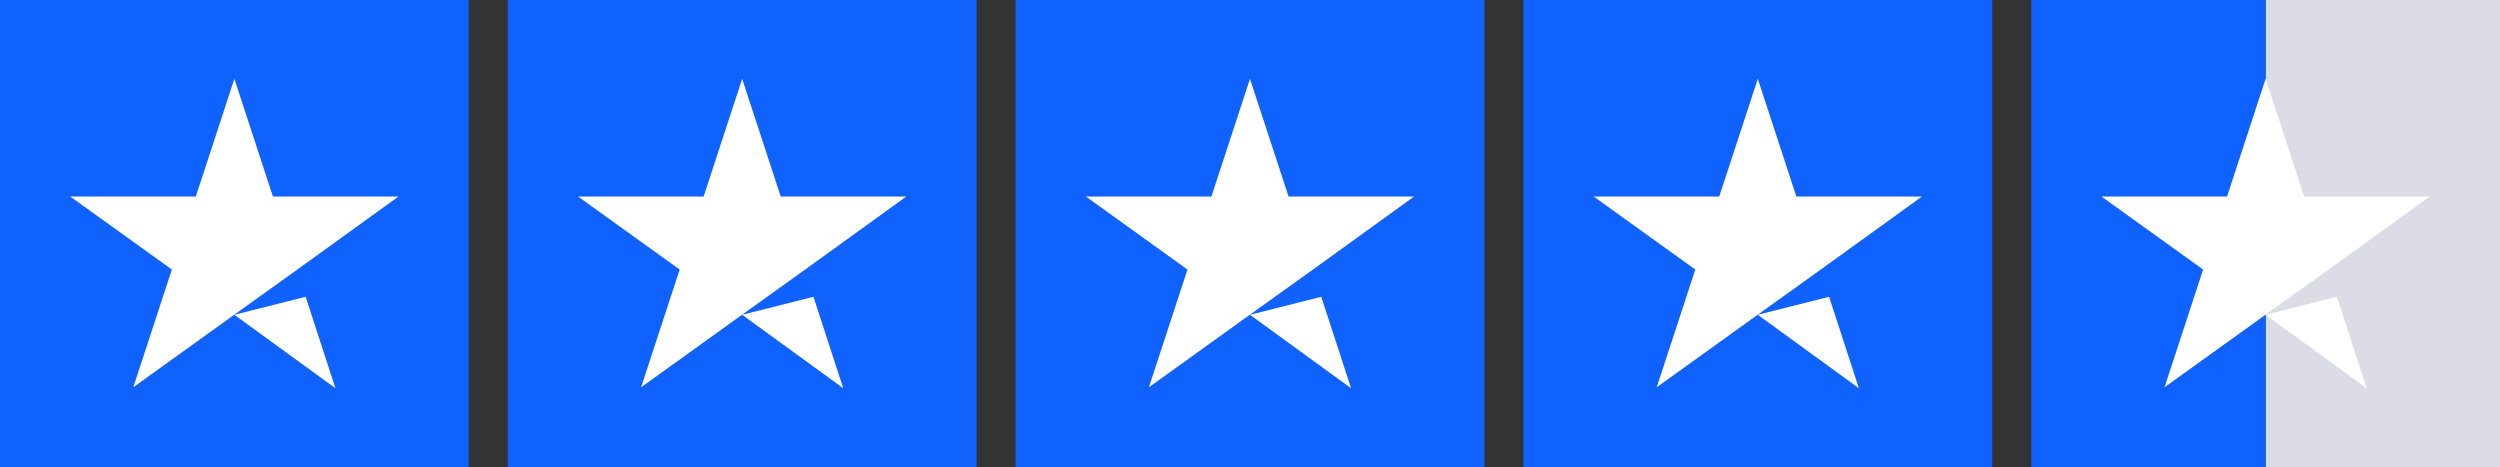 <svg width="91" height="17" viewBox="0 0 91 17" fill="none" xmlns="http://www.w3.org/2000/svg">
<rect x="0" y="0" width="91" height="17" fill="#333333" stroke="none"/>
<g clip-path="url(#clip0_76_7278)">
<path d="M17.062 0H0V17H17.062V0Z" fill="#0F62FE"/>
<path d="M35.547 0H18.484V17H35.547V0Z" fill="#0F62FE"/>
<path d="M54.031 0H36.969V17H54.031V0Z" fill="#0F62FE"/>
<path d="M72.516 0H55.453V17H72.516V0Z" fill="#0F62FE"/>
<path d="M91 0H82.469V17H91V0Z" fill="#DCDCE6"/>
<path d="M82.469 0H73.938V17H82.469V0Z" fill="#0F62FE"/>
<path d="M8.531 11.458L11.126 10.803L12.21 14.132L8.531 11.458ZM14.503 7.155H9.935L8.531 2.869L7.127 7.155H2.559L6.256 9.811L4.852 14.096L8.548 11.44L10.823 9.811L14.503 7.155Z" fill="white"/>
<path d="M27.015 11.458L29.61 10.803L30.694 14.132L27.015 11.458ZM32.987 7.155H28.419L27.015 2.869L25.611 7.155H21.043L24.74 9.811L23.336 14.096L27.033 11.44L29.308 9.811L32.987 7.155Z" fill="white"/>
<path d="M45.499 11.458L48.094 10.803L49.179 14.132L45.499 11.458ZM51.471 7.155H46.904L45.499 2.869L44.095 7.155H39.528L43.224 9.811L41.82 14.096L45.517 11.44L47.792 9.811L51.471 7.155Z" fill="white"/>
<path d="M63.984 11.458L66.579 10.803L67.663 14.132L63.984 11.458ZM69.956 7.155H65.388L63.984 2.869L62.58 7.155H58.012L61.709 9.811L60.305 14.096L64.002 11.44L66.277 9.811L69.956 7.155Z" fill="white"/>
<path d="M82.468 11.458L85.063 10.803L86.147 14.132L82.468 11.458ZM88.44 7.155H83.872L82.468 2.869L81.064 7.155H76.496L80.193 9.811L78.789 14.096L82.486 11.44L84.761 9.811L88.44 7.155Z" fill="white"/>
</g>
<defs>
<clipPath id="clip0_76_7278">
<rect width="91" height="17" fill="white"/>
</clipPath>
</defs>
</svg>
